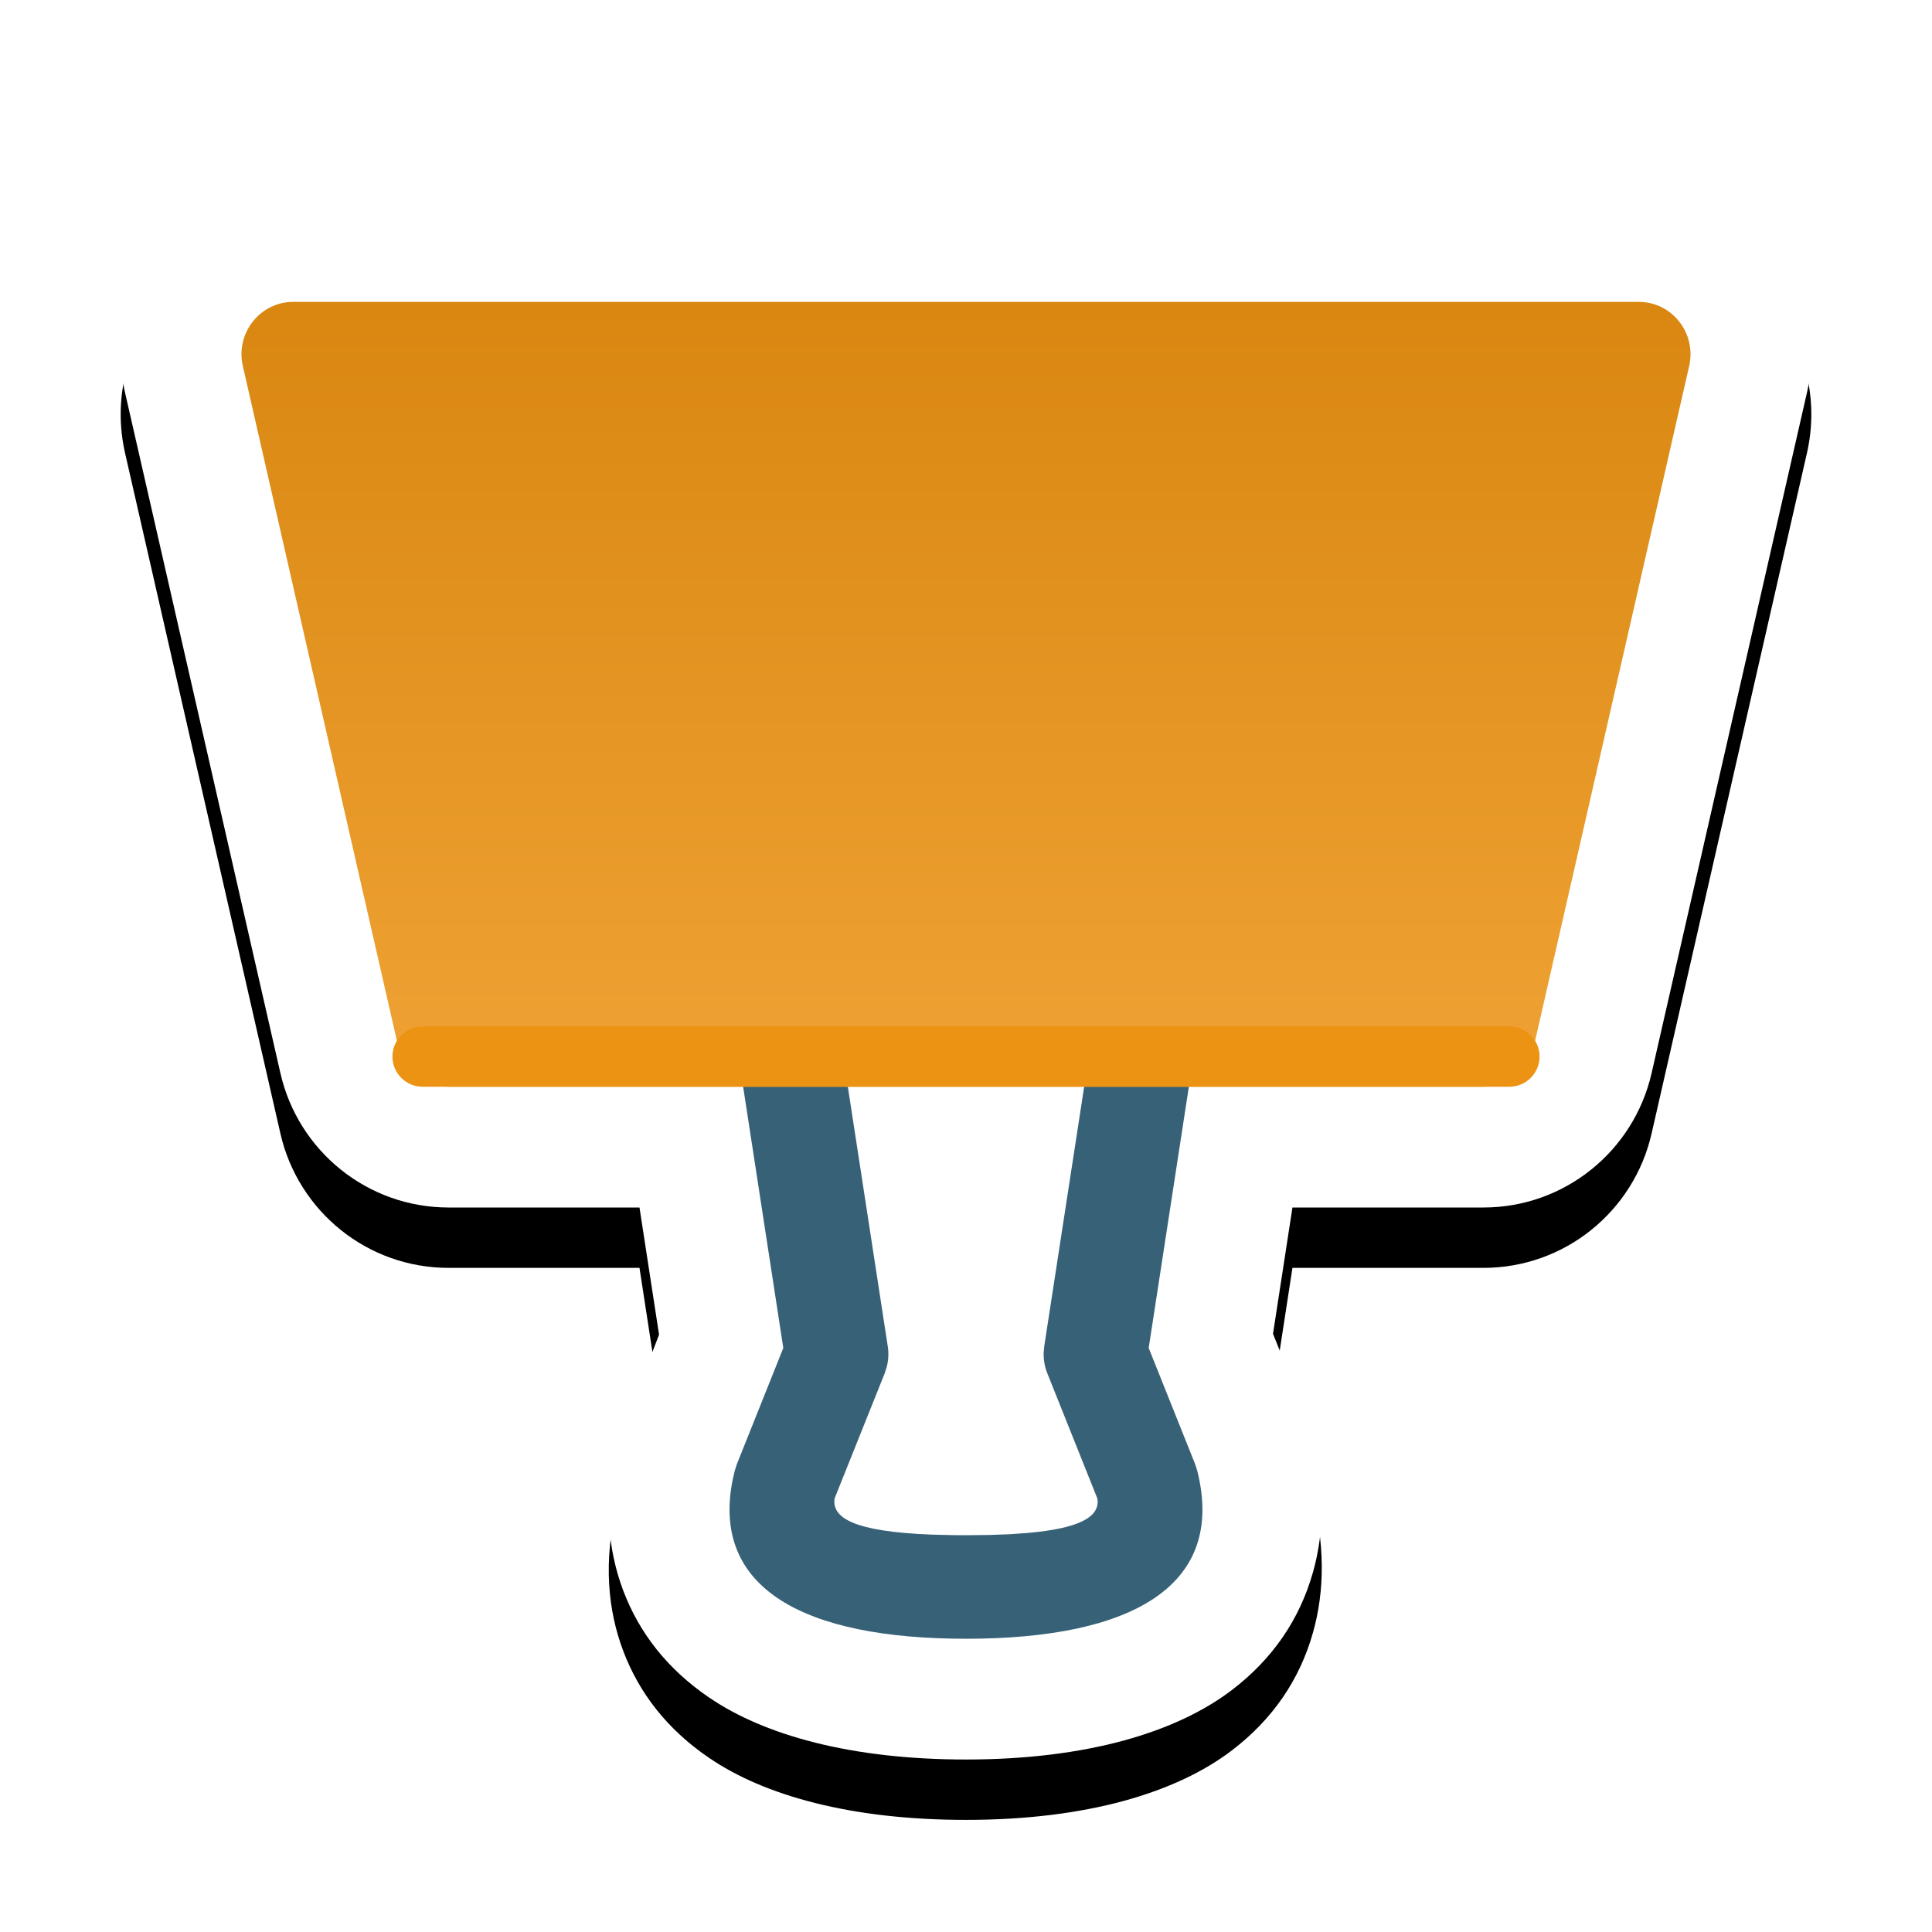 <?xml version="1.0" encoding="UTF-8"?>
<svg width="32px" height="32px" viewBox="0 0 32 32" version="1.1" xmlns="http://www.w3.org/2000/svg" xmlns:xlink="http://www.w3.org/1999/xlink">
    <title>badge_clypboard_project</title>
    <defs>
        <path d="M27.143,3 C28.063,3 28.866,3.43 29.385,4.09 C29.896,4.74 30.132,5.613 29.928,6.507 L27.356,17.773 C27.208,18.423 26.846,18.977 26.358,19.37 C25.864,19.768 25.239,20 24.571,20 L21.407,20 L21.085,22.092 L21.697,23.62 C21.96,24.558 21.939,25.362 21.747,26.041 C21.526,26.823 21.078,27.479 20.4,27.995 C19.487,28.69 18.004,29.143 16,29.143 C14.096,29.143 12.659,28.74 11.746,28.117 C11.055,27.647 10.587,27.046 10.322,26.343 C10.066,25.664 9.993,24.866 10.215,23.933 L10.916,22.106 L10.592,20 L7.429,20 C6.761,20 6.136,19.768 5.642,19.37 C5.154,18.977 4.792,18.423 4.644,17.773 L2.072,6.507 C1.868,5.613 2.104,4.74 2.615,4.09 C3.134,3.43 3.937,3 4.857,3 L27.143,3 Z" id="path-1"></path>
        <filter x="-12.5%" y="-9.6%" width="125.0%" height="126.8%" filterUnits="objectBoundingBox" id="filter-2">
            <feOffset dx="0" dy="1" in="SourceAlpha" result="shadowOffsetOuter1"></feOffset>
            <feGaussianBlur stdDeviation="1" in="shadowOffsetOuter1" result="shadowBlurOuter1"></feGaussianBlur>
            <feColorMatrix values="0 0 0 0 0   0 0 0 0 0   0 0 0 0 0  0 0 0 0.33 0" type="matrix" in="shadowBlurOuter1"></feColorMatrix>
        </filter>
        <linearGradient x1="50%" y1="0%" x2="50%" y2="100%" id="linearGradient-3">
            <stop stop-color="#D98711" offset="0%"></stop>
            <stop stop-color="#EFA234" offset="100%"></stop>
        </linearGradient>
    </defs>
    <g id="badge_clypboard_project" stroke="none" stroke-width="1" fill="none" fill-rule="evenodd">
        <g id="Path-Copy-3">
            <use fill="black" fill-opacity="1" filter="url(#filter-2)" xlink:href="#path-1"></use>
            <use fill="#FFFFFF" fill-rule="evenodd" xlink:href="#path-1"></use>
        </g>
        <path d="M18.153,16.727 L19.847,16.987 L19.026,22.327 L19.796,24.253 L19.831,24.363 C20.306,26.26 18.761,27.143 16,27.143 C13.311,27.143 11.777,26.306 12.135,24.511 L12.169,24.363 L12.204,24.253 L12.974,22.327 L12.153,16.987 L13.847,16.727 L14.704,22.298 C14.722,22.412 14.716,22.527 14.688,22.638 L14.653,22.747 L13.823,24.82 C13.776,25.143 14.149,25.369 15.432,25.418 L15.804,25.427 L16,25.428 L16.38,25.424 L16.718,25.412 L17.015,25.391 C17.893,25.314 18.188,25.123 18.181,24.863 L18.176,24.82 L17.347,22.747 C17.304,22.64 17.284,22.526 17.286,22.412 L17.296,22.298 L18.153,16.727 Z" id="Path" fill="#376177" fill-rule="nonzero"></path>
        <path d="M27.143,5 L4.857,5 C4.306,5 3.898,5.518 4.022,6.062 L6.594,17.328 C6.683,17.721 7.03,18 7.429,18 L24.571,18 C24.97,18 25.317,17.721 25.406,17.328 L27.978,6.062 C28.102,5.518 27.694,5 27.143,5 Z" id="Path" fill="url(#linearGradient-3)" fill-rule="nonzero"></path>
        <path d="M7,17 L25,17 C25.276,17 25.5,17.224 25.5,17.5 C25.5,17.776 25.276,18 25,18 L19.5,18 L19.5,18 L7,18 C6.724,18 6.5,17.776 6.5,17.5 C6.5,17.224 6.724,17 7,17 Z" id="Rectangle" fill="#EC9313"></path>
    </g>
</svg>